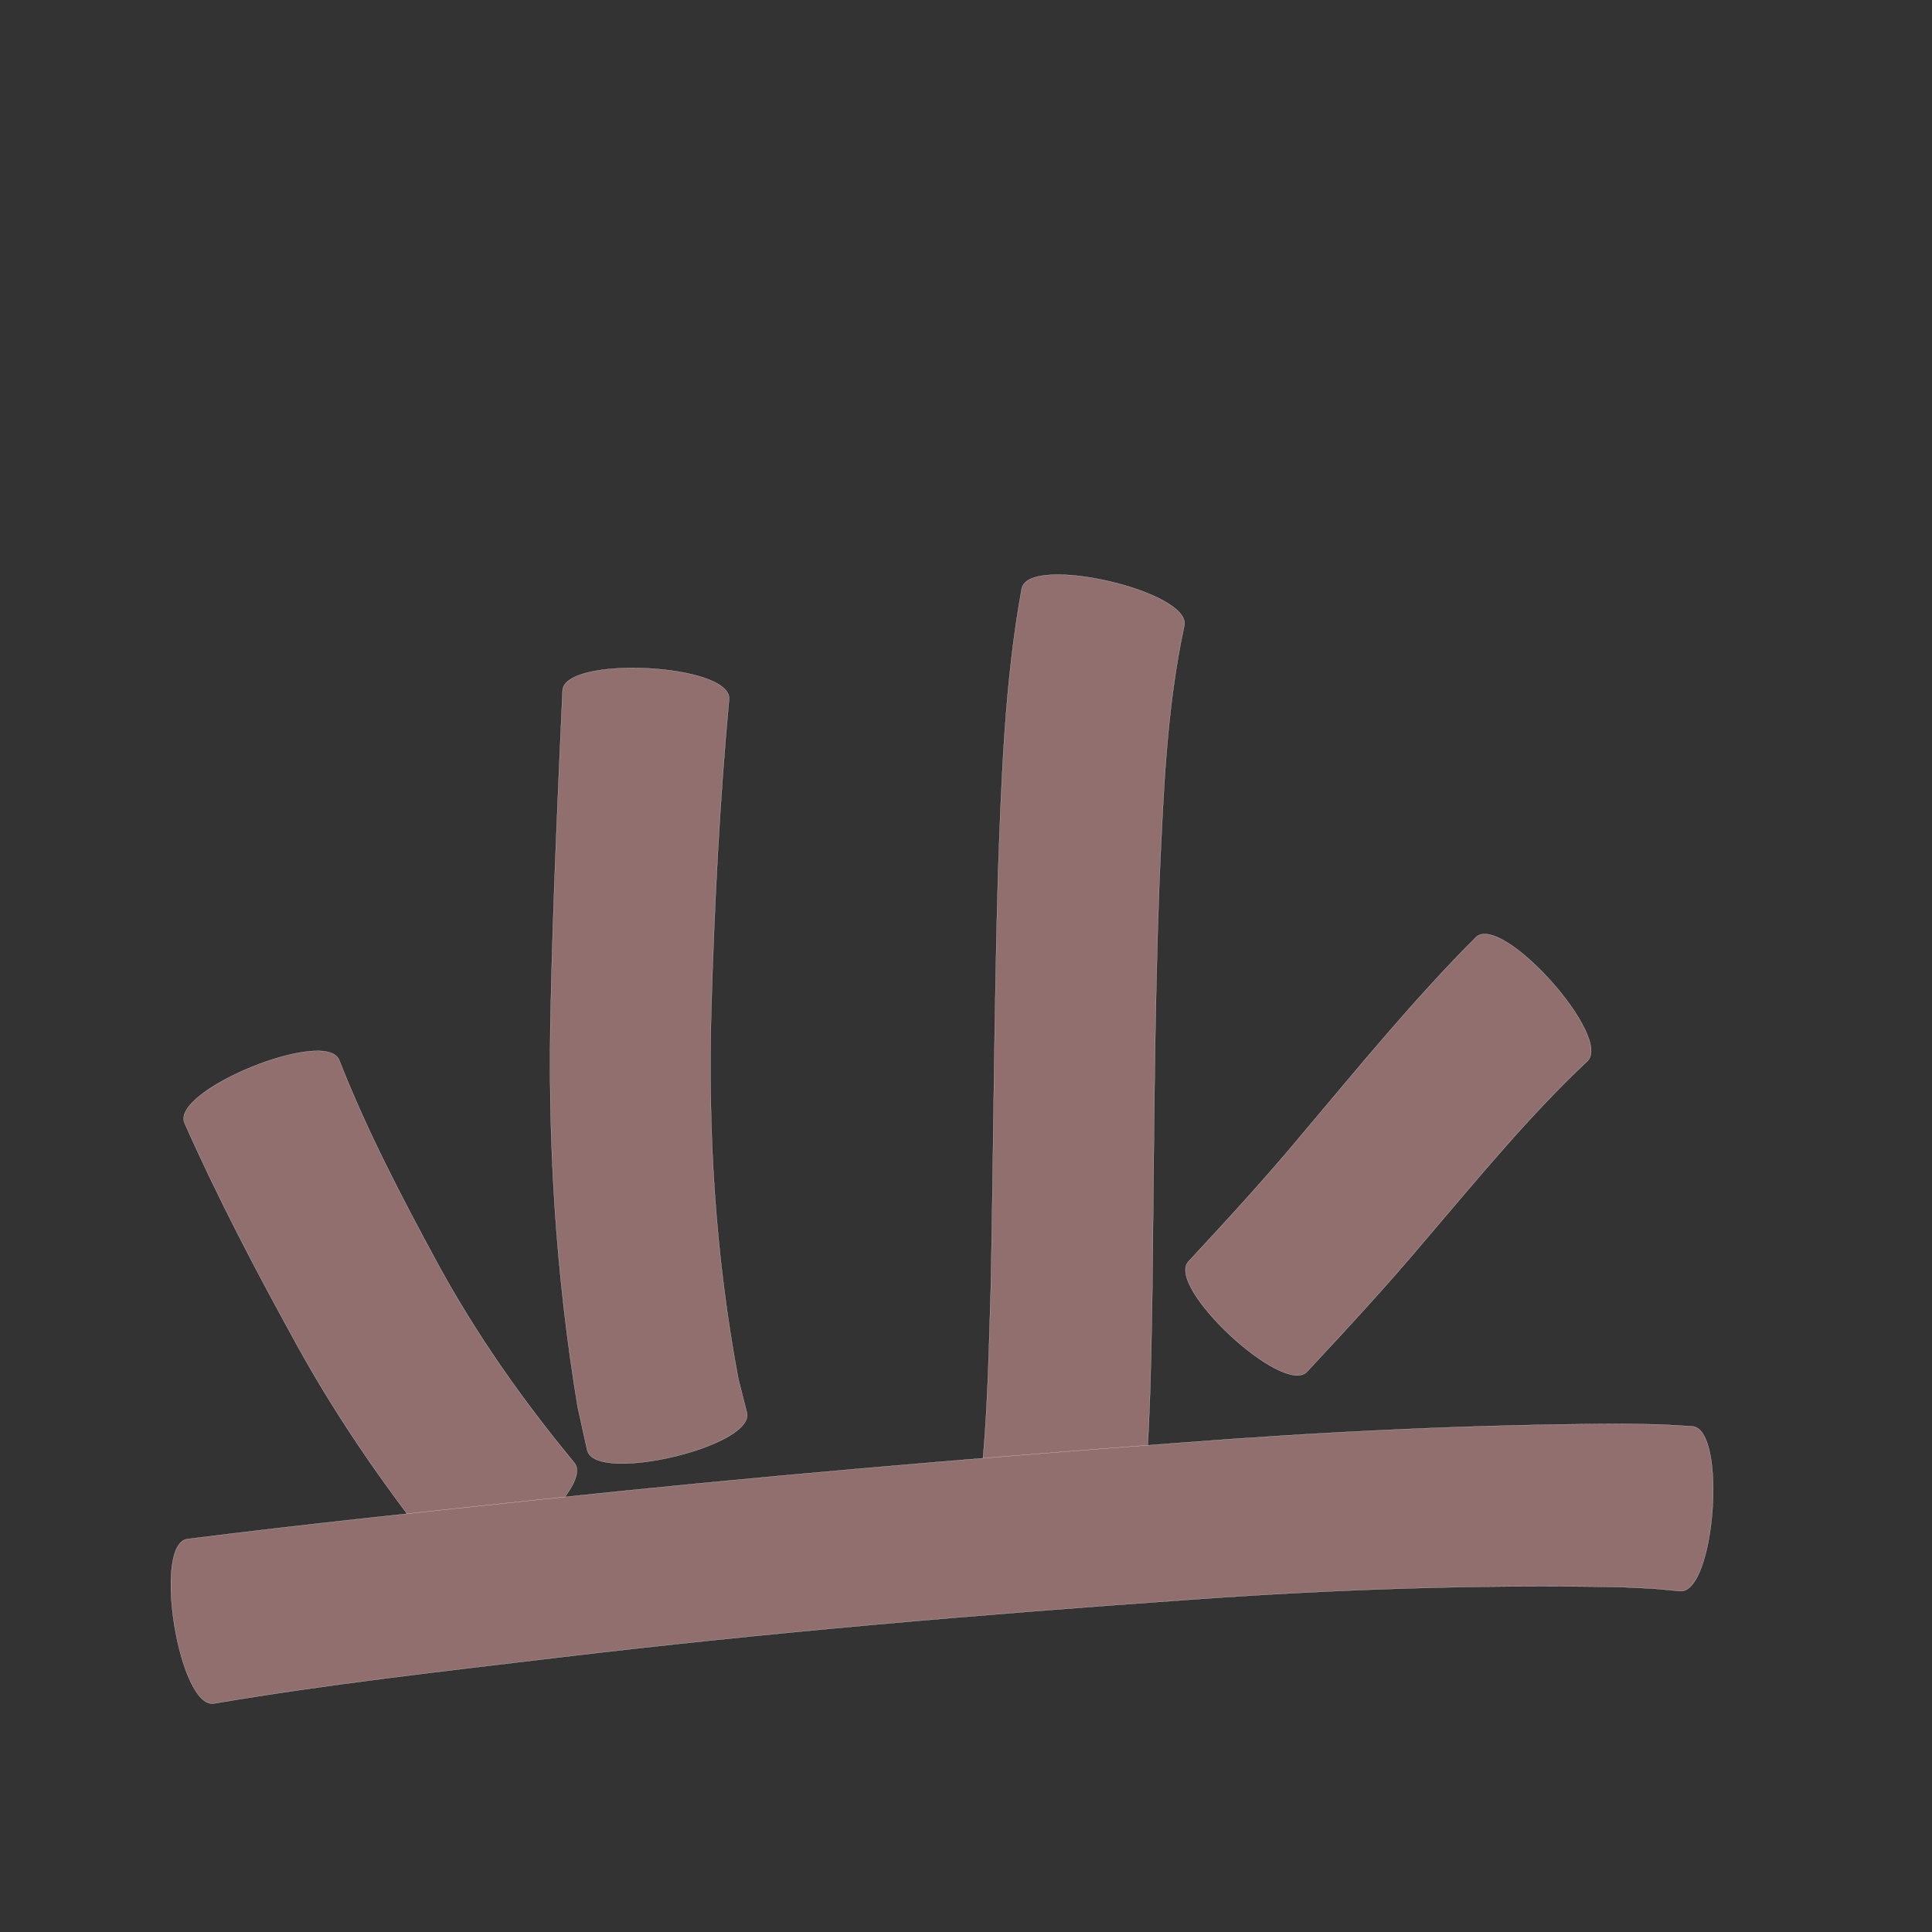 <?xml version="1.0" encoding="utf-8" ?>

<!DOCTYPE svg PUBLIC "-//W3C//DTD SVG 1.1//EN" 
  "http://www.w3.org/Graphics/SVG/1.1/DTD/svg11.dtd">
<svg 
    xmlns="http://www.w3.org/2000/svg"
    xmlns:xlink="http://www.w3.org/1999/xlink"
    xmlns:sodipodi="http://sodipodi.sourceforge.net/DTD/sodipodi-0.dtd"
    xmlns:inkscape="http://www.inkscape.org/namespaces/inkscape"
    width="1024" height="1024" id="U4E1A">
<rect width="100%" height="100%" fill="#333333" stroke="none"/>
<path d="m 7554.442,57714.484 c -5.017,54.484 -7.802,109.115 -9.424,163.794 -1.917,65.885 2.122,131.722 14.297,196.498 1.518,5.998 3.035,11.995 4.552,17.992 4.219,17.951 -80.403,37.839 -84.622,19.888 l 0,0 c -1.684,-7.624 -3.367,-15.247 -5.051,-22.871 -11.745,-70.629 -16.063,-142.122 -14.253,-213.72 1.245,-55.379 3.722,-110.695 6.237,-166.026 0.943,-18.724 89.206,-14.279 88.263,4.445 z" id="path13133" inkscape:connector-curvature="0" style="fill:#916f6f;fill-opacity:1;fill-rule:nonzero;stroke:#f9f9f9;stroke-width:0.1;stroke-miterlimit:4;stroke-dasharray:none" transform="translate(-7168, -57344)"/><path d="m 7795.684,57675.719 c -9.466,43.829 -11.026,88.935 -13.114,133.582 -2.81,73.009 -2.917,146.084 -3.83,219.132 -0.749,46.538 -1.469,93.197 -7.785,139.369 -2.741,18.384 -89.406,5.46 -86.664,-12.924 l 0,0 c 6.985,-42.211 7.483,-85.161 8.856,-127.83 1.468,-73.763 1.769,-147.548 3.886,-221.299 1.829,-50.111 3.497,-100.505 12.541,-149.95 4.226,-18.267 90.335,1.654 86.109,19.92 z" id="path13135" inkscape:connector-curvature="0" style="fill:#916f6f;fill-opacity:1;fill-rule:nonzero;stroke:#f9f9f9;stroke-width:0.1;stroke-miterlimit:4;stroke-dasharray:none" transform="translate(-7168, -57344)"/><path d="m 7347.785,57905.876 c 14.562,37.152 33.068,72.599 52.08,107.625 20.506,37.746 45.237,72.79 72.568,105.834 11.617,14.208 -55.36,68.969 -66.976,54.761 l 0,0 c -30.334,-37.466 -58.078,-76.891 -81.233,-119.266 -20.818,-37.868 -40.926,-76.16 -58.453,-115.684 -7.058,-17.398 74.957,-50.668 82.015,-33.27 z" id="path13145" inkscape:connector-curvature="0" style="fill:#916f6f;fill-opacity:1;fill-rule:nonzero;stroke:#f9f9f9;stroke-width:0.1;stroke-miterlimit:4;stroke-dasharray:none" transform="translate(-7168, -57344)"/><path d="m 8009.209,57906.524 c -30.786,28.997 -57.668,61.88 -85.121,93.973 -20.326,24.212 -41.784,47.414 -63.324,70.536 -12.394,13.33 -75.232,-45.097 -62.838,-58.427 l 0,0 c 20.623,-22.223 41.157,-44.532 60.533,-67.867 29.856,-35.38 59.203,-71.358 91.96,-104.132 13.983,-12.471 72.773,53.445 58.79,65.917 z" id="path13147" inkscape:connector-curvature="0" style="fill:#916f6f;fill-opacity:1;fill-rule:nonzero;stroke:#f9f9f9;stroke-width:0.1;stroke-miterlimit:4;stroke-dasharray:none" transform="translate(-7168, -57344)"/><path d="m 7267.186,58159.74 c 62.063,-7.826 124.296,-14.279 186.499,-20.894 112.67,-12.06 225.583,-21.591 338.574,-30.036 78.493,-6.076 157.13,-9.827 235.856,-10.162 25.916,0.503 13.643,0 36.825,1.332 18.529,1.372 12.059,88.719 -6.47,87.347 l 0,0 c -18.871,-1.807 -8.545,-1.016 -30.996,-2.134 -76.466,-1.501 -152.903,1.205 -229.187,6.695 -111.917,7.873 -223.726,17.378 -335.142,30.703 -60.666,7.258 -121.471,14.058 -181.72,24.285 -18.484,3.021 -32.722,-84.115 -14.238,-87.136 z" id="path13153" inkscape:connector-curvature="0" style="fill:#916f6f;fill-opacity:1;fill-rule:nonzero;stroke:#f9f9f9;stroke-width:0.1;stroke-miterlimit:4;stroke-dasharray:none" transform="translate(-7168, -57344)"/></svg>